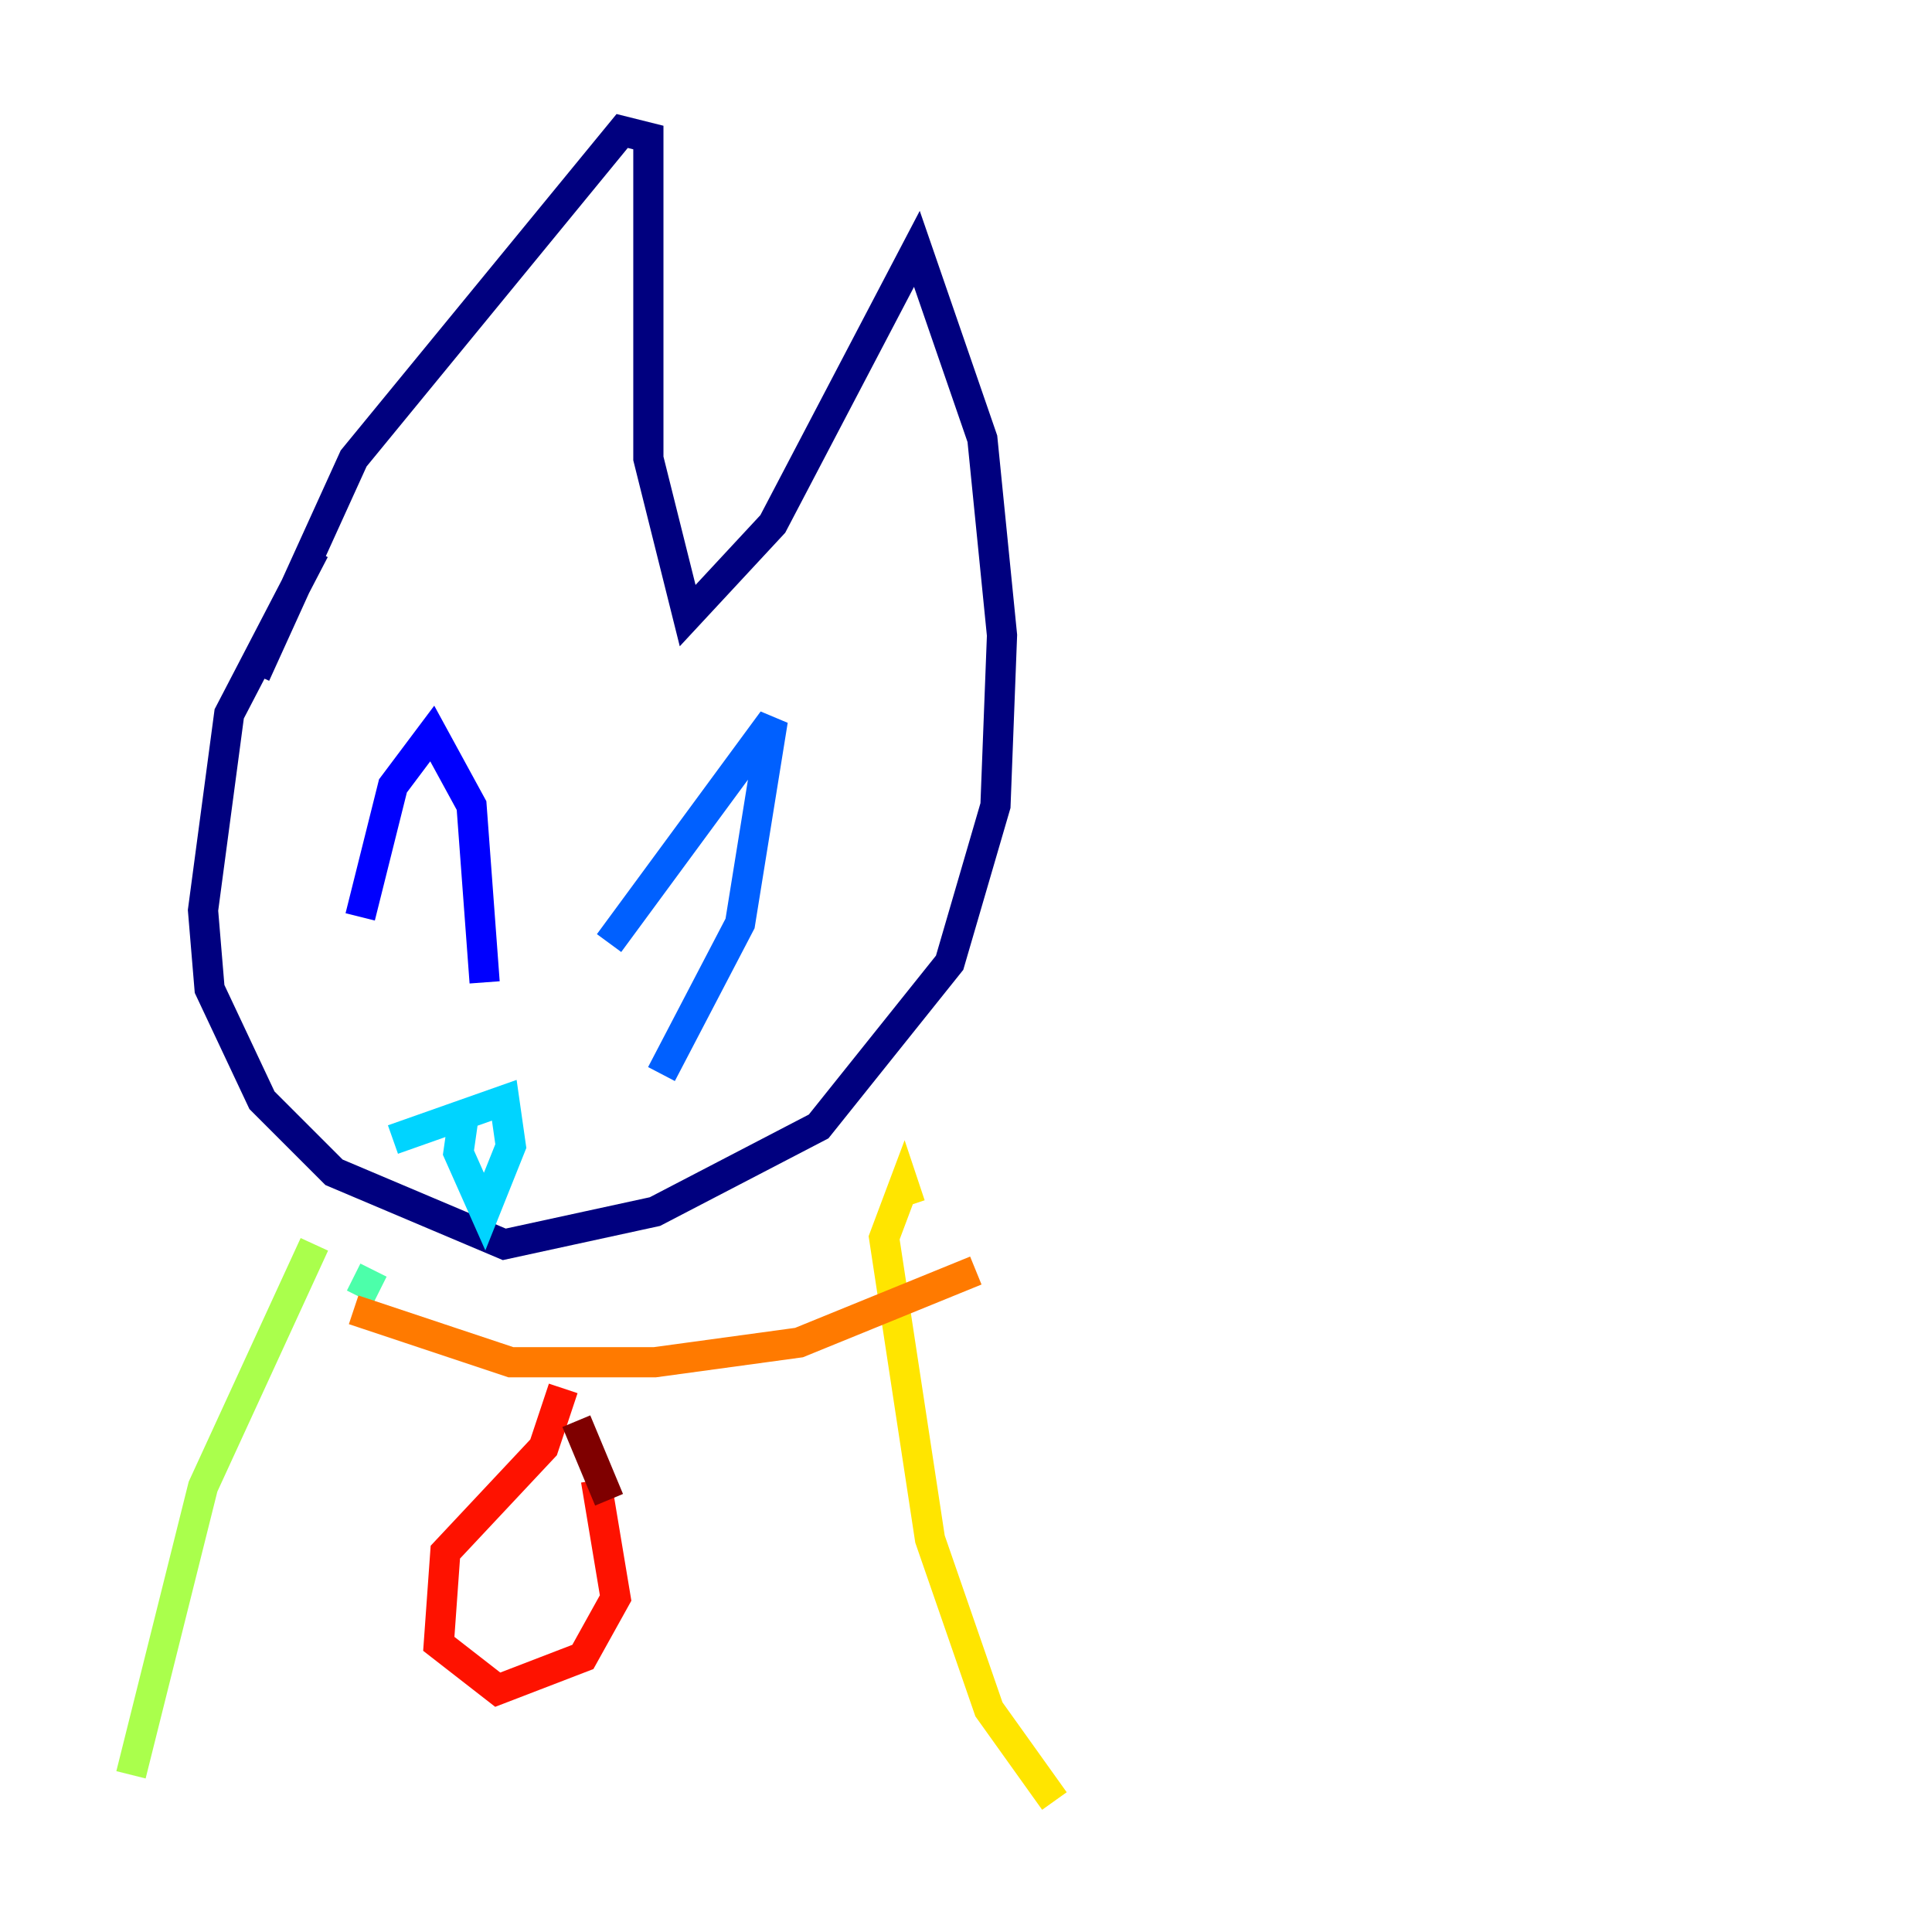 <?xml version="1.0" encoding="utf-8" ?>
<svg baseProfile="tiny" height="128" version="1.2" viewBox="0,0,128,128" width="128" xmlns="http://www.w3.org/2000/svg" xmlns:ev="http://www.w3.org/2001/xml-events" xmlns:xlink="http://www.w3.org/1999/xlink"><defs /><polyline fill="none" points="20.827,36.447 15.186,47.295 13.451,60.312 13.885,65.519 17.356,72.895 22.129,77.668 33.41,82.441 43.39,80.271 54.237,74.63 62.915,63.783 65.953,53.37 66.386,42.088 65.085,29.071 60.746,16.488 51.2,34.712 45.559,40.786 42.956,30.373 42.956,10.848 42.956,9.112 41.22,8.678 23.43,30.373 16.922,44.691" stroke="#00007f" stroke-width="2" /><polyline fill="none" points="23.864,60.746 26.034,52.068 28.637,48.597 31.241,53.37 32.108,65.085" stroke="#0000fe" stroke-width="2" /><polyline fill="none" points="40.352,62.481 51.2,47.729 49.031,61.18 43.824,71.159" stroke="#0060ff" stroke-width="2" /><polyline fill="none" points="26.034,75.498 33.41,72.895 33.844,75.932 32.108,80.271 30.373,76.366 30.807,73.329" stroke="#00d4ff" stroke-width="2" /><polyline fill="none" points="25.166,85.478 23.43,84.61" stroke="#4cffaa" stroke-width="2" /><polyline fill="none" points="20.827,82.441 13.451,98.495 8.678,117.586" stroke="#aaff4c" stroke-width="2" /><polyline fill="none" points="60.312,79.837 59.878,78.536 58.576,82.007 61.614,101.966 65.519,113.248 69.858,119.322" stroke="#ffe500" stroke-width="2" /><polyline fill="none" points="23.43,86.78 33.844,90.251 43.39,90.251 52.936,88.949 64.651,84.176" stroke="#ff7a00" stroke-width="2" /><polyline fill="none" points="37.315,91.986 36.014,95.891 29.505,102.834 29.071,108.909 32.976,111.946 38.617,109.776 40.786,105.871 39.485,98.061" stroke="#fe1200" stroke-width="2" /><polyline fill="none" points="40.352,99.363 38.183,94.156" stroke="#7f0000" stroke-width="2" /></svg>